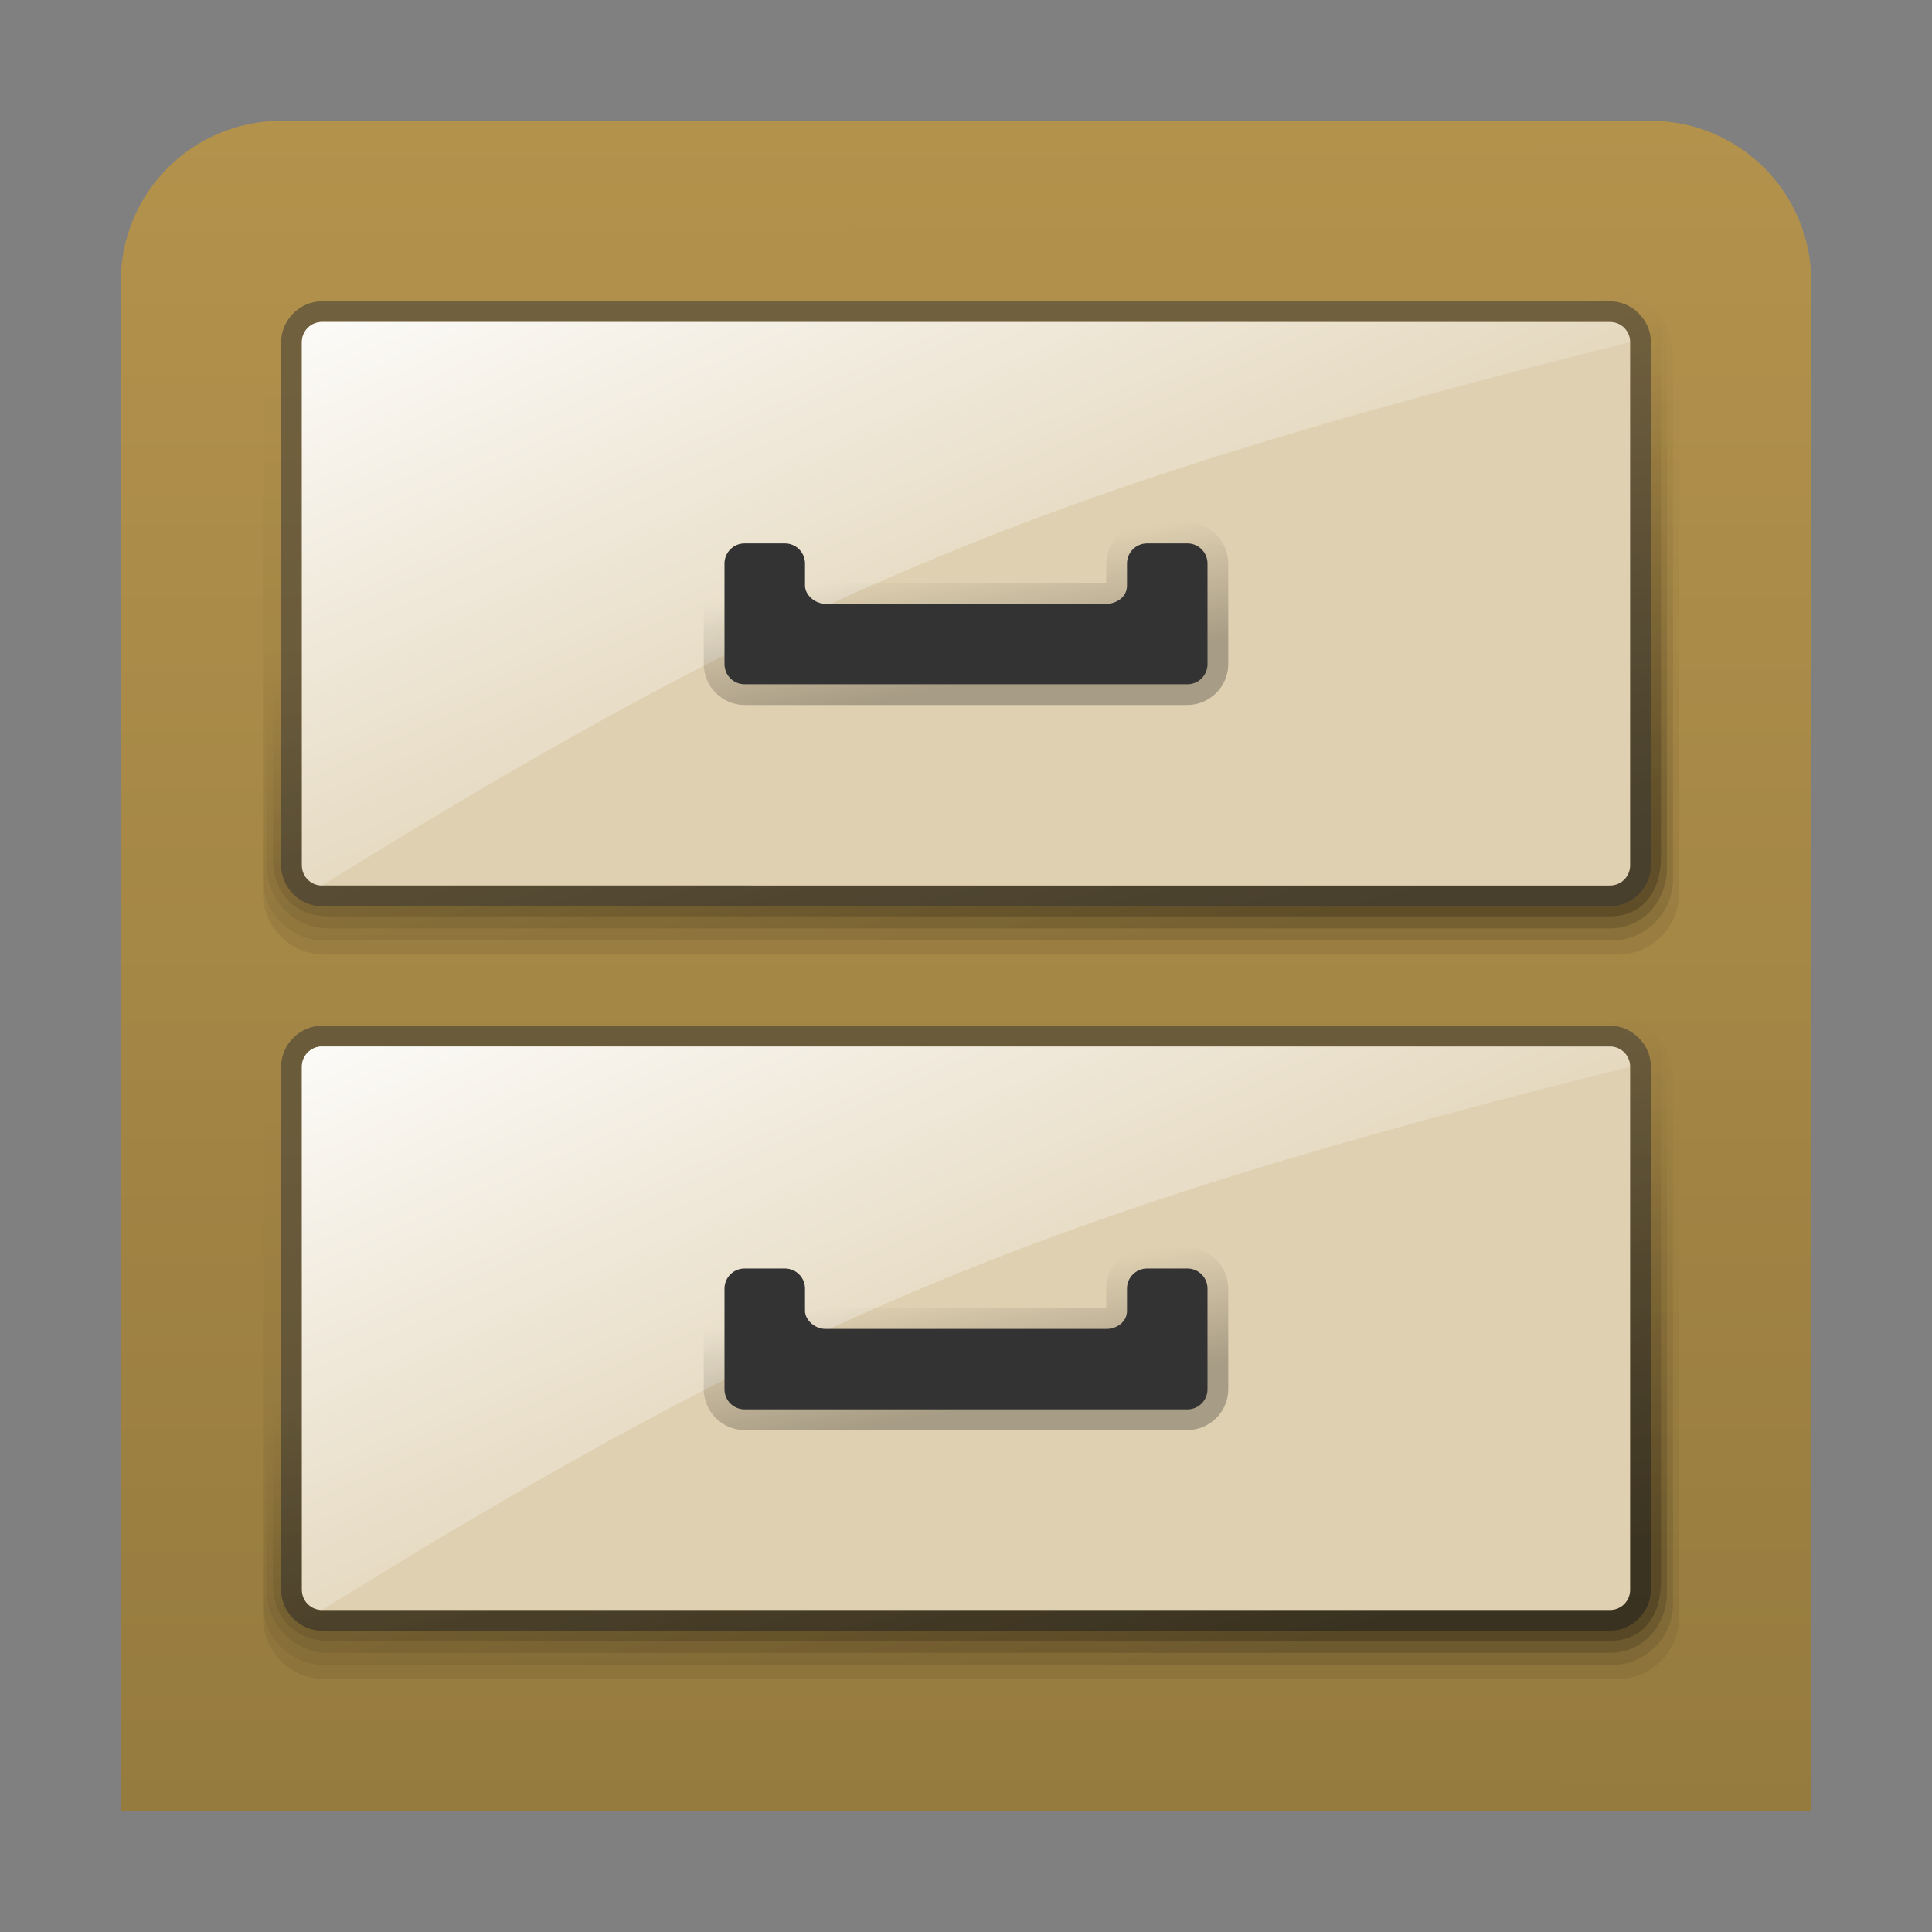 <svg width="96" version="1.0" xmlns="http://www.w3.org/2000/svg" height="96" xmlns:xlink="http://www.w3.org/1999/xlink">
<rect width="100%" height="100%" fill="#808080" stroke="none"/>
<defs>
<linearGradient id="linearGradient3850">
<stop offset="0"/>
<stop offset="1" style="stop-opacity:0"/>
</linearGradient>
<linearGradient id="linearGradient16">
<stop offset="0" style="stop-color:#fff"/>
<stop offset="1" style="stop-color:#fff;stop-opacity:0"/>
</linearGradient>
<linearGradient id="linearGradient23">
<stop offset="0" style="stop-color:#967b3f"/>
<stop offset="1" style="stop-color:#b3924c"/>
</linearGradient>
<linearGradient xlink:href="#linearGradient3850" id="linearGradient20" y1="40" x1="80" y2="16" gradientUnits="userSpaceOnUse" x2="73.569"/>
<linearGradient gradientTransform="translate(0,2)" xlink:href="#linearGradient3850" id="linearGradient3859" y1="40" x1="80" y2="16" gradientUnits="userSpaceOnUse" x2="73.569"/>
<linearGradient gradientTransform="translate(0,37.5)" xlink:href="#linearGradient3850" id="linearGradient31" y1="40" x1="80" y2="16" gradientUnits="userSpaceOnUse" x2="73.569"/>
<linearGradient gradientTransform="translate(0,1)" xlink:href="#linearGradient16" id="linearGradient17" y1="15" x1="16" y2="46.031" x2="29.755" gradientUnits="userSpaceOnUse"/>
<linearGradient gradientTransform="translate(0,36)" xlink:href="#linearGradient3850" id="linearGradient29" y1="40" x1="80" y2="16" gradientUnits="userSpaceOnUse" x2="73.569"/>
<linearGradient gradientTransform="translate(0,38)" xlink:href="#linearGradient3850" id="linearGradient30" y1="40" x1="80" y2="16" gradientUnits="userSpaceOnUse" x2="73.569"/>
<linearGradient gradientTransform="translate(0,39)" xlink:href="#linearGradient3850" id="linearGradient28" y1="44" x1="67" y2="16" gradientUnits="userSpaceOnUse" x2="67"/>
<linearGradient gradientTransform="translate(0,37)" xlink:href="#linearGradient16" id="linearGradient18" y1="15" x1="16" y2="46.031" gradientUnits="userSpaceOnUse" x2="29.755"/>
<linearGradient gradientTransform="translate(0,1.501)" xlink:href="#linearGradient3850" id="linearGradient19" y1="40" x1="80" y2="16" gradientUnits="userSpaceOnUse" x2="73.569"/>
<linearGradient xlink:href="#linearGradient23" id="linearGradient25" y1="89.811" x1="6.024" y2="6" x2="6" gradientUnits="userSpaceOnUse"/>
<linearGradient gradientTransform="translate(0,3)" xlink:href="#linearGradient3850" id="linearGradient3862" y1="44" x1="67" y2="16" gradientUnits="userSpaceOnUse" x2="67"/>
<linearGradient xlink:href="#linearGradient3850" id="linearGradient6" y1="35.031" x1="42.118" y2="28.968" x2="41.031" gradientUnits="userSpaceOnUse"/>
<linearGradient gradientTransform="translate(0,36.032)" xlink:href="#linearGradient3850" id="linearGradient24" y1="35.031" x1="42.118" y2="28.968" gradientUnits="userSpaceOnUse" x2="41.031"/>
</defs>
<path style="fill:url(#linearGradient25)" d="m 14,6 h 68 c 4.432,0 8,3.568 8,8 V 90 H 6 V 14 C 6,9.568 9.568,6 14,6 Z"/>
<g style="color:#000">
<path style="opacity:.07;fill:url(#linearGradient3862)" d="m 16.1,14.969 c -1.661,0 -3.031,1.37 -3.031,3.031 v 26.4 c 0,1.661 1.37,3.031 3.031,3.031 h 64.3 c 1.661,0 3.031,-1.37 3.031,-3.031 v -26.4 c 0,-1.661 -1.37,-3.031 -3.031,-3.031 z"/>
<path style="opacity:.1;fill:url(#linearGradient20)" d="m 16.1,14.469 c -1.661,0 -3.031,1.37 -3.031,3.031 v 26.2 c 0,1.661 1.37,3.031 3.031,3.031 h 64 c 1.661,0 3.031,-1.37 3.031,-3.031 v -26.2 c 0,-1.661 -1.37,-3.031 -3.031,-3.031 z"/>
<path style="opacity:.15;fill:url(#linearGradient3859)" d="m 16.299,13.969 c -1.661,0 -3.031,1.37 -3.031,3.031 v 26.1 c 0,1.661 1.37,3.031 3.031,3.031 h 63.7 c 1.661,0 2.832,-1.37 2.832,-3.031 v -26.1 c 0,-1.661 -1.37,-3.031 -3.031,-3.031 z"/>
<path style="opacity:.2;fill:url(#linearGradient19)" d="m 16.599,13.469 c -1.661,0 -3.031,1.37 -3.031,3.031 v 26.2 c 0,1.661 1.071,2.831 2.732,2.831 h 63.7 c 1.661,0 2.532,-1.271 2.532,-2.931 v -26.1 c 0,-1.661 -1.37,-3.031 -3.031,-3.031 z"/>
<path style="opacity:.5;fill:#333" d="m 16,14.969 c -1.101,0 -2.031,0.93 -2.031,2.031 v 26 c 0,1.101 0.93,2.031 2.031,2.031 h 64 c 1.101,0 2.031,-0.93 2.031,-2.031 v -26 C 82.031,15.899 81.101,14.969 80,14.969 Z"/>
<path style="fill:#dfd0b1" d="m 16,16 h 64 c 0.554,0 1,0.446 1,1 v 26 c 0,0.554 -0.446,1 -1,1 H 16 c -0.554,0 -1,-0.446 -1,-1 V 17 c 0,-0.554 0.446,-1 1,-1 z"/>
<path style="opacity:.9;fill:url(#linearGradient17)" d="m 16,16 h 64 c 0.554,0 1.002,0.446 1,1 C 52.462,24.154 40,29.1 16,44 15.446,43.998 15,43.554 15,43 V 17 c 0,-0.554 0.446,-1 1,-1 z"/>
<path style="opacity:.25;fill:url(#linearGradient6)" d="m 37,25.968 c -1.114,0 -2.031,0.917 -2.031,2.031 v 5 c 0,1.114 0.917,2.031 2.031,2.031 h 22 c 1.114,0 2.031,-0.917 2.031,-2.031 v -5 C 61.031,26.885 60.114,25.968 59,25.968 h -2 c -1.114,0 -2.031,0.917 -2.031,2.031 v 0.969 H 41.031 V 28 c 0,-1.114 -0.917,-2.031 -2.031,-2.031 z"/>
<path style="opacity:.5;fill:#333" d="m 16,50.968 c -1.101,0 -2.031,0.93 -2.031,2.031 v 26 c 0,1.101 0.93,2.031 2.031,2.031 h 64 c 1.101,0 2.031,-0.93 2.031,-2.031 v -26 C 82.031,51.899 81.101,50.968 80,50.968 Z"/>
<path style="opacity:.07;fill:url(#linearGradient28)" d="m 16.1,50.968 c -1.661,0 -3.031,1.37 -3.031,3.031 v 26.4 c 0,1.661 1.37,3.031 3.031,3.031 h 64.3 c 1.661,0 3.031,-1.37 3.031,-3.031 v -26.4 c 0,-1.661 -1.37,-3.031 -3.031,-3.031 z"/>
<path style="opacity:.1;fill:url(#linearGradient29)" d="m 16.1,50.468 c -1.661,0 -3.031,1.37 -3.031,3.031 v 26.2 c 0,1.661 1.37,3.031 3.031,3.031 h 64 c 1.661,0 3.031,-1.37 3.031,-3.031 v -26.2 c 0,-1.661 -1.37,-3.031 -3.031,-3.031 z"/>
<path style="opacity:.15;fill:url(#linearGradient30)" d="m 16.299,49.968 c -1.661,0 -3.031,1.37 -3.031,3.031 v 26.1 c 0,1.661 1.37,3.031 3.031,3.031 h 63.7 c 1.661,0 2.832,-1.37 2.832,-3.031 v -26.1 c 0,-1.661 -1.37,-3.031 -3.031,-3.031 z"/>
<path style="opacity:.2;fill:url(#linearGradient31)" d="m 16.599,49.468 c -1.661,0 -3.031,1.37 -3.031,3.031 v 26.2 c 0,1.661 1.071,2.831 2.732,2.831 h 63.7 c 1.661,0 2.532,-1.271 2.532,-2.931 v -26.1 c 0,-1.661 -1.37,-3.031 -3.031,-3.031 z"/>
<path style="fill:#dfd0b1" d="m 16,52 h 64 c 0.554,0 1,0.446 1,1 v 26 c 0,0.554 -0.446,1 -1,1 H 16 c -0.554,0 -1,-0.446 -1,-1 V 53 c 0,-0.554 0.446,-1 1,-1 z"/>
</g>
<path style="fill:#333" d="m 37,27 c -0.554,0 -1,0.446 -1,1 v 5 c 0,0.554 0.446,1 1,1 h 22 c 0.554,0 1,-0.446 1,-1 v -5 c 0,-0.554 -0.446,-1 -1,-1 h -2 c -0.554,0 -1,0.446 -1,1 v 1.1 c 0,0.591 -0.557,0.9 -1,0.9 h -14 c -0.489,0 -1,-0.423 -1,-0.9 v -1.1 c 0,-0.554 -0.446,-1 -1,-1 z "/>
<g style="color:#000">
<path style="opacity:.9;fill:url(#linearGradient18)" d="m 16,52 h 64 c 0.554,0 0.995,0.453 1,1 -28.538,7.154 -41,12.1 -65,27 -0.55,0.002 -1,-0.446 -1,-1 V 53 c 0,-0.554 0.446,-1 1,-1 z"/>
<path style="opacity:.25;fill:url(#linearGradient24)" d="m 37,62 c -1.114,0 -2.031,0.917 -2.031,2.031 v 5 c 0,1.114 0.917,2.031 2.031,2.031 h 22 c 1.114,0 2.031,-0.917 2.031,-2.031 v -5 C 61.031,62.917 60.114,62 59,62 h -2 c -1.114,0 -2.031,0.917 -2.031,2.031 v 0.969 H 41.031 V 64.031 C 41.031,62.917 40.114,62 39,62 Z"/>
</g>
<path style="fill:#333" d="m 37,63.032 c -0.554,0 -1,0.446 -1,1 v 5 c 0,0.554 0.446,1 1,1 h 22 c 0.554,0 1,-0.446 1,-1 v -5 c 0,-0.554 -0.446,-1 -1,-1 h -2 c -0.554,0 -1,0.446 -1,1 v 1.1 c 0,0.591 -0.557,0.9 -1,0.9 H 41 c -0.489,0 -1,-0.423 -1,-0.9 v -1.1 c 0,-0.554 -0.446,-1 -1,-1 z"/>
</svg>
